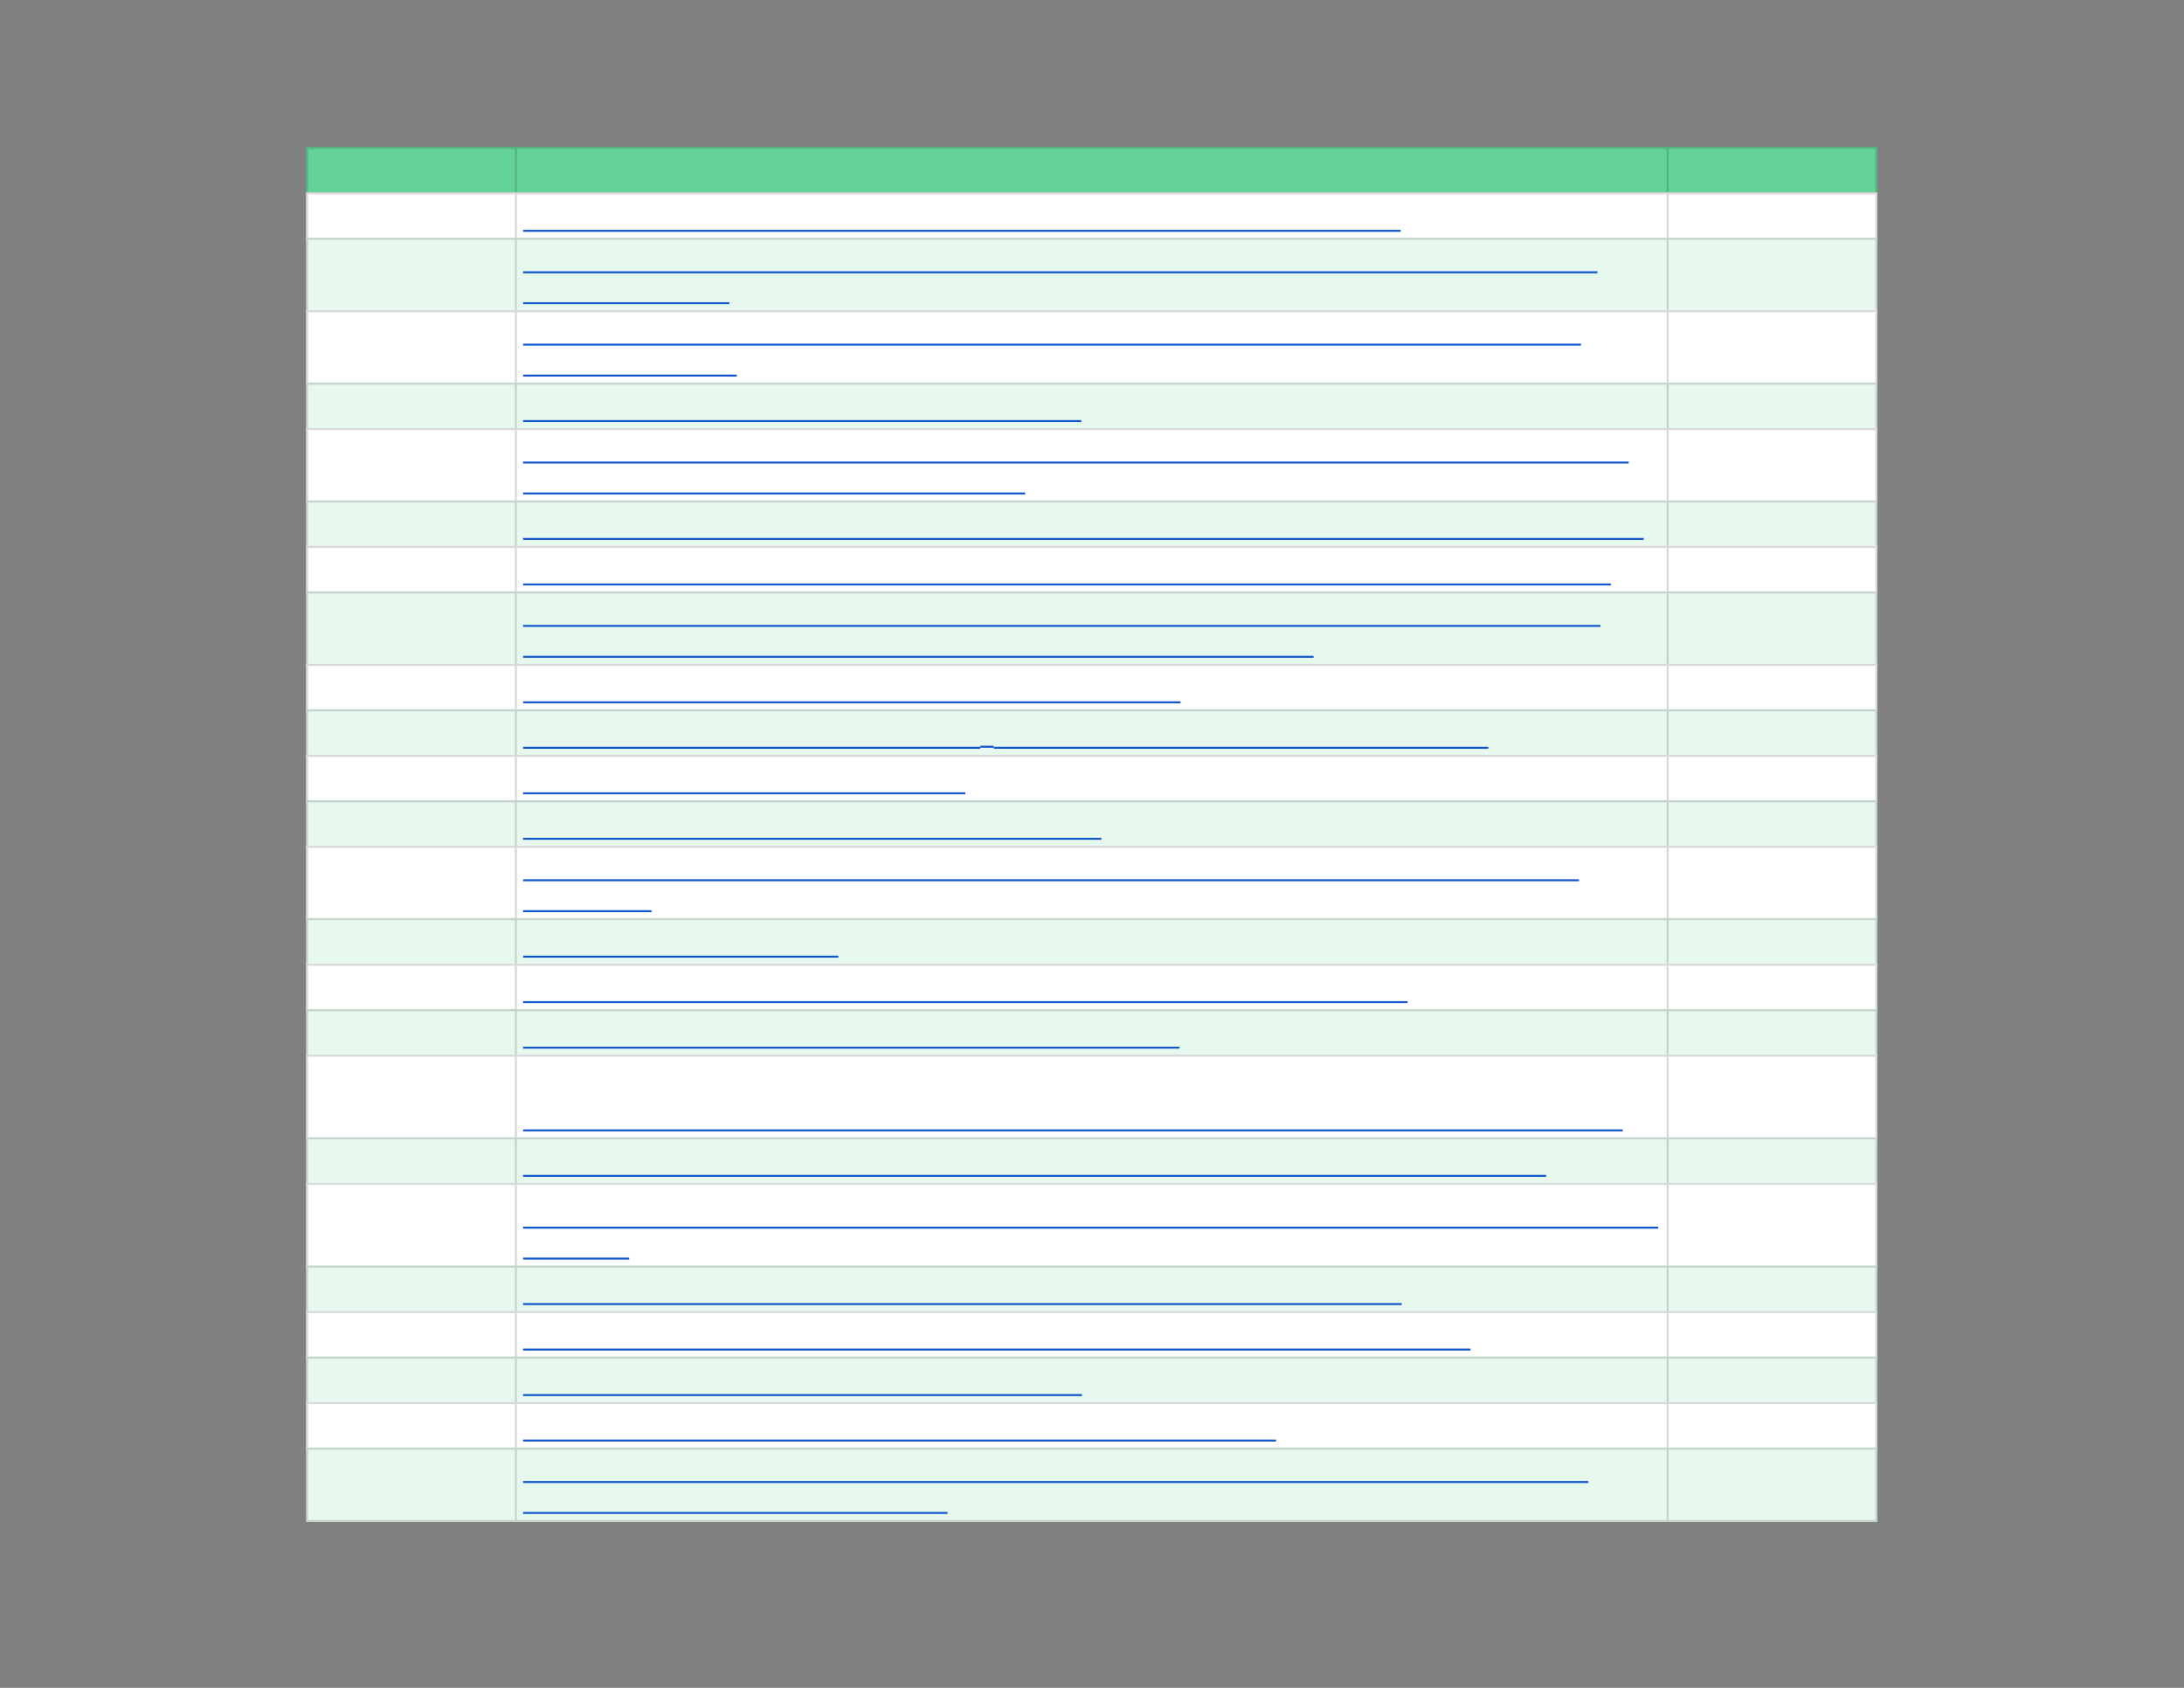 <svg xmlns="http://www.w3.org/2000/svg" xmlns:xlink="http://www.w3.org/1999/xlink" id="body_12" preserveAspectRatio="xMinYMin meet" viewBox="0 0 1056 816"><rect x="0" y="0" width="1056" height="816" fill="#808080" stroke="none"/><defs><clipPath id="1"><path id="" clip-rule="evenodd" transform="matrix(1 0 0 1 0 0)" d="M0 612L0 0L0 0L792 0L792 0L792 612L792 612L0 612z" /></clipPath><clipPath id="2"><path id="" clip-rule="evenodd" transform="matrix(1 0 0 1 0 0)" d="M110.25 52.5L681.75 52.5L681.75 52.5L681.75 69.75L681.75 69.75L110.25 69.75L110.25 69.75L110.25 52.5z" /></clipPath><clipPath id="3"><path id="" clip-rule="evenodd" transform="matrix(1 0 0 1 0 0)" d="M110.25 69L681.75 69L681.75 69L681.75 552.75L681.75 552.75L110.25 552.75L110.25 552.75L110.25 69z" /></clipPath></defs><g transform="matrix(1.333 0 0 1.333 0 0)"><g clip-path="url(#1)"><g clip-path="url(#2)"><path id="10" transform="matrix(1 0 0 -1 0 612)" d="M111 558.75L681 558.75L681 541.5L111 541.5L111 558.75z" stroke="none" fill="#63D297" fill-rule="nonzero" /><path id="11" transform="matrix(1 0 0 -1 0 612)" d="M111 542.25L681 542.25L681 541.5L111 541.5zM111 558.75L681 558.75L681 558L111 558zM681 558L681 542.25L680.25 542.25L680.25 558zM605.25 558L605.25 542.25L604.5 542.25L604.5 558zM187.5 558L187.5 542.25L186.75 542.25L186.75 558zM111.75 558L111.75 542.25L111 542.25L111 558z" stroke="none" fill="#000000" fill-rule="nonzero" fill-opacity="0.149" /></g><g clip-path="url(#3)"><path id="28" transform="matrix(1 0 0 -1 0 612)" d="M111 542.25L681 542.25L681 525L111 525L111 542.25z" stroke="none" fill="#FFFFFF" fill-rule="nonzero" /><path id="29" transform="matrix(1 0 0 -1 0 612)" d="M111 525.75L681 525.75L681 498.75L111 498.75L111 525.75z" stroke="none" fill="#E7F9EF" fill-rule="nonzero" /><path id="30" transform="matrix(1 0 0 -1 0 612)" d="M111 499.5L681 499.5L681 472.5L111 472.5L111 499.5z" stroke="none" fill="#FFFFFF" fill-rule="nonzero" /><path id="31" transform="matrix(1 0 0 -1 0 612)" d="M111 473.25L681 473.25L681 456L111 456L111 473.25z" stroke="none" fill="#E7F9EF" fill-rule="nonzero" /><path id="32" transform="matrix(1 0 0 -1 0 612)" d="M111 456.75L681 456.75L681 429.75L111 429.75L111 456.75z" stroke="none" fill="#FFFFFF" fill-rule="nonzero" /><path id="33" transform="matrix(1 0 0 -1 0 612)" d="M111 430.5L681 430.5L681 413.25L111 413.25L111 430.5z" stroke="none" fill="#E7F9EF" fill-rule="nonzero" /><path id="34" transform="matrix(1 0 0 -1 0 612)" d="M111 414L681 414L681 396.75L111 396.75L111 414z" stroke="none" fill="#FFFFFF" fill-rule="nonzero" /><path id="35" transform="matrix(1 0 0 -1 0 612)" d="M111 397.5L681 397.5L681 370.5L111 370.5L111 397.5z" stroke="none" fill="#E7F9EF" fill-rule="nonzero" /><path id="36" transform="matrix(1 0 0 -1 0 612)" d="M111 371.25L681 371.25L681 354L111 354L111 371.25z" stroke="none" fill="#FFFFFF" fill-rule="nonzero" /><path id="37" transform="matrix(1 0 0 -1 0 612)" d="M111 354.75L681 354.75L681 337.5L111 337.5L111 354.75z" stroke="none" fill="#E7F9EF" fill-rule="nonzero" /><path id="38" transform="matrix(1 0 0 -1 0 612)" d="M111 338.25L681 338.25L681 321L111 321L111 338.25z" stroke="none" fill="#FFFFFF" fill-rule="nonzero" /><path id="39" transform="matrix(1 0 0 -1 0 612)" d="M111 321.75L681 321.75L681 304.5L111 304.5L111 321.75z" stroke="none" fill="#E7F9EF" fill-rule="nonzero" /><path id="40" transform="matrix(1 0 0 -1 0 612)" d="M111 305.25L681 305.25L681 278.25L111 278.25L111 305.25z" stroke="none" fill="#FFFFFF" fill-rule="nonzero" /><path id="41" transform="matrix(1 0 0 -1 0 612)" d="M111 279L681 279L681 261.75L111 261.75L111 279z" stroke="none" fill="#E7F9EF" fill-rule="nonzero" /><path id="42" transform="matrix(1 0 0 -1 0 612)" d="M111 262.5L681 262.5L681 245.25L111 245.25L111 262.5z" stroke="none" fill="#FFFFFF" fill-rule="nonzero" /><path id="43" transform="matrix(1 0 0 -1 0 612)" d="M111 246L681 246L681 228.75L111 228.75L111 246z" stroke="none" fill="#E7F9EF" fill-rule="nonzero" /><path id="44" transform="matrix(1 0 0 -1 0 612)" d="M111 229.5L681 229.5L681 198.75L111 198.75L111 229.5z" stroke="none" fill="#FFFFFF" fill-rule="nonzero" /><path id="45" transform="matrix(1 0 0 -1 0 612)" d="M111 199.5L681 199.5L681 182.25L111 182.25L111 199.5z" stroke="none" fill="#E7F9EF" fill-rule="nonzero" /><path id="46" transform="matrix(1 0 0 -1 0 612)" d="M111 183L681 183L681 152.25L111 152.25L111 183z" stroke="none" fill="#FFFFFF" fill-rule="nonzero" /><path id="47" transform="matrix(1 0 0 -1 0 612)" d="M111 153L681 153L681 135.75L111 135.75L111 153z" stroke="none" fill="#E7F9EF" fill-rule="nonzero" /><path id="48" transform="matrix(1 0 0 -1 0 612)" d="M111 136.5L681 136.5L681 119.25L111 119.25L111 136.5z" stroke="none" fill="#FFFFFF" fill-rule="nonzero" /><path id="49" transform="matrix(1 0 0 -1 0 612)" d="M111 120L681 120L681 102.75L111 102.75L111 120z" stroke="none" fill="#E7F9EF" fill-rule="nonzero" /><path id="50" transform="matrix(1 0 0 -1 0 612)" d="M111 103.5L681 103.5L681 86.25L111 86.25L111 103.5z" stroke="none" fill="#FFFFFF" fill-rule="nonzero" /><path id="51" transform="matrix(1 0 0 -1 0 612)" d="M111 87L681 87L681 60L111 60L111 87z" stroke="none" fill="#E7F9EF" fill-rule="nonzero" /><path id="52" transform="matrix(1 0 0 -1 0 612)" d="M111 60.75L681 60.75L681 60L111 60zM111 87L681 87L681 86.25L111 86.25zM111 103.5L681 103.5L681 102.75L111 102.75zM111 120L681 120L681 119.25L111 119.25zM111 136.5L681 136.5L681 135.75L111 135.75zM111 153L681 153L681 152.25L111 152.25zM111 183L681 183L681 182.25L111 182.25zM111 199.5L681 199.5L681 198.75L111 198.75zM111 229.5L681 229.5L681 228.75L111 228.75zM111 246L681 246L681 245.25L111 245.25zM111 262.5L681 262.5L681 261.75L111 261.75zM111 279L681 279L681 278.25L111 278.25zM111 305.25L681 305.25L681 304.5L111 304.5zM111 321.75L681 321.75L681 321L111 321zM111 338.25L681 338.25L681 337.5L111 337.5zM111 354.75L681 354.75L681 354L111 354zM111 371.25L681 371.25L681 370.5L111 370.5zM111 397.5L681 397.5L681 396.75L111 396.75zM111 414L681 414L681 413.25L111 413.25zM111 430.5L681 430.5L681 429.75L111 429.75zM111 456.75L681 456.75L681 456L111 456zM111 473.25L681 473.25L681 472.5L111 472.5zM111 499.5L681 499.5L681 498.75L111 498.75zM111 525.75L681 525.75L681 525L111 525zM111 542.25L681 542.25L681 541.5L111 541.5zM681 86.25L681 60.75L680.25 60.75L680.25 86.25zM681 102.75L681 87L680.25 87L680.25 102.75zM681 119.25L681 103.5L680.25 103.5L680.25 119.25zM681 135.75L681 120L680.25 120L680.25 135.75zM681 152.25L681 136.5L680.25 136.5L680.25 152.25zM681 182.25L681 153L680.25 153L680.25 182.25zM681 198.75L681 183L680.25 183L680.25 198.75zM681 228.75L681 199.5L680.25 199.5L680.25 228.75zM681 245.25L681 229.5L680.25 229.5L680.25 245.25zM681 261.75L681 246L680.25 246L680.25 261.75zM681 278.25L681 262.5L680.25 262.5L680.25 278.25zM681 304.5L681 279L680.25 279L680.25 304.5zM681 321L681 305.25L680.25 305.25L680.25 321zM681 337.5L681 321.75L680.25 321.75L680.25 337.5zM681 354L681 338.25L680.25 338.25L680.25 354zM681 370.5L681 354.75L680.25 354.75L680.25 370.5zM681 396.75L681 371.25L680.25 371.25L680.25 396.75zM681 413.25L681 397.5L680.25 397.5L680.25 413.25zM681 429.75L681 414L680.25 414L680.25 429.75zM681 456L681 430.5L680.25 430.5L680.25 456zM681 472.5L681 456.75L680.25 456.75L680.25 472.5zM681 498.75L681 473.25L680.25 473.25L680.25 498.75zM681 525L681 499.5L680.25 499.5L680.25 525zM681 541.5L681 525.75L680.25 525.75L680.25 541.5zM605.25 86.25L605.25 60.75L604.5 60.75L604.5 86.25zM605.25 102.75L605.25 87L604.5 87L604.5 102.75zM605.25 119.25L605.25 103.5L604.5 103.5L604.5 119.25zM605.25 135.75L605.25 120L604.5 120L604.5 135.75zM605.25 152.25L605.25 136.5L604.5 136.5L604.5 152.25zM605.25 182.25L605.25 153L604.5 153L604.5 182.25zM605.25 198.75L605.25 183L604.5 183L604.5 198.75zM605.25 228.75L605.25 199.5L604.5 199.5L604.5 228.75zM605.25 245.25L605.25 229.5L604.5 229.5L604.5 245.25zM605.25 261.75L605.25 246L604.5 246L604.5 261.75zM605.25 278.25L605.25 262.5L604.5 262.5L604.5 278.25zM605.25 304.5L605.25 279L604.5 279L604.5 304.5zM605.25 321L605.25 305.25L604.5 305.25L604.5 321zM605.25 337.5L605.25 321.75L604.5 321.75L604.5 337.5zM605.25 354L605.25 338.25L604.5 338.25L604.5 354zM605.25 370.5L605.25 354.75L604.5 354.75L604.5 370.5zM605.25 396.75L605.25 371.25L604.5 371.25L604.5 396.75zM605.25 413.25L605.25 397.5L604.5 397.5L604.5 413.25zM605.25 429.75L605.25 414L604.5 414L604.5 429.75zM605.25 456L605.25 430.5L604.5 430.5L604.5 456zM605.25 472.5L605.25 456.75L604.5 456.75L604.5 472.5zM605.25 498.75L605.25 473.25L604.5 473.25L604.5 498.75zM605.25 525L605.25 499.5L604.5 499.5L604.5 525zM605.25 541.5L605.25 525.75L604.5 525.75L604.5 541.5zM187.5 86.25L187.5 60.75L186.75 60.75L186.75 86.25zM187.5 102.75L187.5 87L186.75 87L186.75 102.75zM187.5 119.25L187.5 103.5L186.75 103.5L186.75 119.25zM187.5 135.75L187.5 120L186.75 120L186.75 135.75zM187.5 152.25L187.5 136.5L186.75 136.5L186.75 152.25zM187.5 182.25L187.5 153L186.75 153L186.75 182.25zM187.5 198.75L187.5 183L186.75 183L186.75 198.75zM187.5 228.75L187.5 199.5L186.75 199.5L186.75 228.75zM187.5 245.25L187.5 229.5L186.75 229.5L186.75 245.25zM187.5 261.75L187.5 246L186.75 246L186.75 261.75zM187.5 278.25L187.5 262.5L186.75 262.5L186.75 278.25zM187.5 304.5L187.5 279L186.75 279L186.75 304.5zM187.5 321L187.5 305.25L186.75 305.25L186.75 321zM187.5 337.5L187.5 321.75L186.75 321.75L186.75 337.5zM187.5 354L187.5 338.25L186.75 338.25L186.75 354zM187.5 370.5L187.5 354.75L186.75 354.75L186.75 370.5zM187.5 396.75L187.5 371.25L186.75 371.25L186.75 396.75zM187.5 413.25L187.5 397.5L186.75 397.5L186.75 413.25zM187.5 429.75L187.5 414L186.75 414L186.75 429.75zM187.5 456L187.5 430.5L186.75 430.5L186.75 456zM187.5 472.5L187.5 456.75L186.75 456.75L186.75 472.5zM187.5 498.75L187.5 473.25L186.75 473.25L186.75 498.75zM187.5 525L187.5 499.5L186.75 499.5L186.75 525zM187.5 541.5L187.5 525.75L186.75 525.75L186.75 541.5zM111.75 86.25L111.75 60.75L111 60.75L111 86.25zM111.75 102.75L111.75 87L111 87L111 102.75zM111.75 119.25L111.75 103.5L111 103.5L111 119.25zM111.75 135.75L111.75 120L111 120L111 135.75zM111.75 152.25L111.75 136.5L111 136.5L111 152.25zM111.75 182.25L111.75 153L111 153L111 182.25zM111.75 198.75L111.75 183L111 183L111 198.75zM111.75 228.75L111.75 199.5L111 199.5L111 228.75zM111.75 245.25L111.75 229.5L111 229.5L111 245.25zM111.75 261.75L111.75 246L111 246L111 261.75zM111.75 278.25L111.75 262.5L111 262.5L111 278.25zM111.75 304.5L111.75 279L111 279L111 304.5zM111.75 321L111.75 305.25L111 305.25L111 321zM111.75 337.5L111.75 321.75L111 321.75L111 337.5zM111.75 354L111.75 338.25L111 338.25L111 354zM111.75 370.5L111.75 354.75L111 354.75L111 370.5zM111.75 396.75L111.75 371.25L111 371.25L111 396.75zM111.75 413.25L111.75 397.5L111 397.5L111 413.25zM111.75 429.75L111.75 414L111 414L111 429.75zM111.75 456L111.75 430.5L111 430.5L111 456zM111.75 472.5L111.75 456.75L111 456.75L111 472.5zM111.75 498.75L111.75 473.25L111 473.25L111 498.75zM111.75 525L111.75 499.5L111 499.5L111 525zM111.75 541.5L111.75 525.75L111 525.75L111 541.5z" stroke="none" fill="#000000" fill-rule="nonzero" fill-opacity="0.149" /><path id="124" transform="matrix(1 0 0 -1 0 612)" d="M189.75 528.283L508.053 528.283" stroke="#1155CC" stroke-width="0.714" fill="none" /><path id="215" transform="matrix(1 0 0 -1 0 612)" d="M189.75 513.245L579.403 513.245" stroke="#1155CC" stroke-width="0.714" fill="none" /><path id="232" transform="matrix(1 0 0 -1 0 612)" d="M189.75 502.033L264.536 502.033" stroke="#1155CC" stroke-width="0.714" fill="none" /><path id="326" transform="matrix(1 0 0 -1 0 612)" d="M189.75 486.995L573.49 486.995" stroke="#1155CC" stroke-width="0.714" fill="none" /><path id="342" transform="matrix(1 0 0 -1 0 612)" d="M189.75 475.783L267.245 475.783" stroke="#1155CC" stroke-width="0.714" fill="none" /><path id="391" transform="matrix(1 0 0 -1 0 612)" d="M189.75 459.283L392.21 459.283" stroke="#1155CC" stroke-width="0.714" fill="none" /><path id="485" transform="matrix(1 0 0 -1 0 612)" d="M189.75 444.245L590.79 444.245" stroke="#1155CC" stroke-width="0.714" fill="none" /><path id="521" transform="matrix(1 0 0 -1 0 612)" d="M189.75 433.033L371.858 433.033" stroke="#1155CC" stroke-width="0.714" fill="none" /><path id="615" transform="matrix(1 0 0 -1 0 612)" d="M189.75 416.533L596.203 416.533" stroke="#1155CC" stroke-width="0.714" fill="none" /><path id="704" transform="matrix(1 0 0 -1 0 612)" d="M189.75 400.033L584.287 400.033" stroke="#1155CC" stroke-width="0.714" fill="none" /><path id="795" transform="matrix(1 0 0 -1 0 612)" d="M189.75 384.995L580.521 384.995" stroke="#1155CC" stroke-width="0.714" fill="none" /><path id="856" transform="matrix(1 0 0 -1 0 612)" d="M189.75 373.783L476.447 373.783" stroke="#1155CC" stroke-width="0.714" fill="none" /><path id="915" transform="matrix(1 0 0 -1 0 612)" d="M189.75 357.283L428.206 357.283" stroke="#1155CC" stroke-width="0.714" fill="none" /><path id="961" transform="matrix(1 0 0 -1 0 612)" d="M189.75 340.783L355.586 340.783" stroke="#1155CC" stroke-width="0.714" fill="none" /><path id="963" transform="matrix(1 0 0 -1 0 612)" d="M355.586 341.169L360.461 341.169" stroke="#1155CC" stroke-width="0.724" fill="none" /><path id="999" transform="matrix(1 0 0 -1 0 612)" d="M360.461 340.783L539.855 340.783" stroke="#1155CC" stroke-width="0.714" fill="none" /><path id="1044" transform="matrix(1 0 0 -1 0 612)" d="M189.75 324.283L350.154 324.283" stroke="#1155CC" stroke-width="0.714" fill="none" /><path id="1100" transform="matrix(1 0 0 -1 0 612)" d="M189.75 307.783L399.494 307.783" stroke="#1155CC" stroke-width="0.714" fill="none" /><path id="1192" transform="matrix(1 0 0 -1 0 612)" d="M189.75 292.745L572.737 292.745" stroke="#1155CC" stroke-width="0.714" fill="none" /><path id="1203" transform="matrix(1 0 0 -1 0 612)" d="M189.75 281.533L236.348 281.533" stroke="#1155CC" stroke-width="0.714" fill="none" /><path id="1235" transform="matrix(1 0 0 -1 0 612)" d="M189.75 265.033L304.103 265.033" stroke="#1155CC" stroke-width="0.714" fill="none" /><path id="1315" transform="matrix(1 0 0 -1 0 612)" d="M189.75 248.533L510.567 248.533" stroke="#1155CC" stroke-width="0.714" fill="none" /><path id="1374" transform="matrix(1 0 0 -1 0 612)" d="M189.75 232.033L427.835 232.033" stroke="#1155CC" stroke-width="0.714" fill="none" /><path id="1468" transform="matrix(1 0 0 -1 0 612)" d="M189.75 202.033L588.6 202.033" stroke="#1155CC" stroke-width="0.714" fill="none" /><path id="1557" transform="matrix(1 0 0 -1 0 612)" d="M189.75 185.533L560.836 185.533" stroke="#1155CC" stroke-width="0.714" fill="none" /><path id="1660" transform="matrix(1 0 0 -1 0 612)" d="M189.75 166.745L601.473 166.745" stroke="#1155CC" stroke-width="0.714" fill="none" /><path id="1670" transform="matrix(1 0 0 -1 0 612)" d="M189.75 155.533L228.231 155.533" stroke="#1155CC" stroke-width="0.714" fill="none" /><path id="1744" transform="matrix(1 0 0 -1 0 612)" d="M189.75 139.033L508.425 139.033" stroke="#1155CC" stroke-width="0.714" fill="none" /><path id="1819" transform="matrix(1 0 0 -1 0 612)" d="M189.75 122.533L533.39 122.533" stroke="#1155CC" stroke-width="0.714" fill="none" /><path id="1867" transform="matrix(1 0 0 -1 0 612)" d="M189.75 106.033L392.434 106.033" stroke="#1155CC" stroke-width="0.714" fill="none" /><path id="1934" transform="matrix(1 0 0 -1 0 612)" d="M189.75 89.533L462.869 89.533" stroke="#1155CC" stroke-width="0.714" fill="none" /><path id="2027" transform="matrix(1 0 0 -1 0 612)" d="M189.75 74.495L576.151 74.495" stroke="#1155CC" stroke-width="0.714" fill="none" /><path id="2057" transform="matrix(1 0 0 -1 0 612)" d="M189.75 63.283L343.689 63.283" stroke="#1155CC" stroke-width="0.714" fill="none" /></g></g></g></svg>